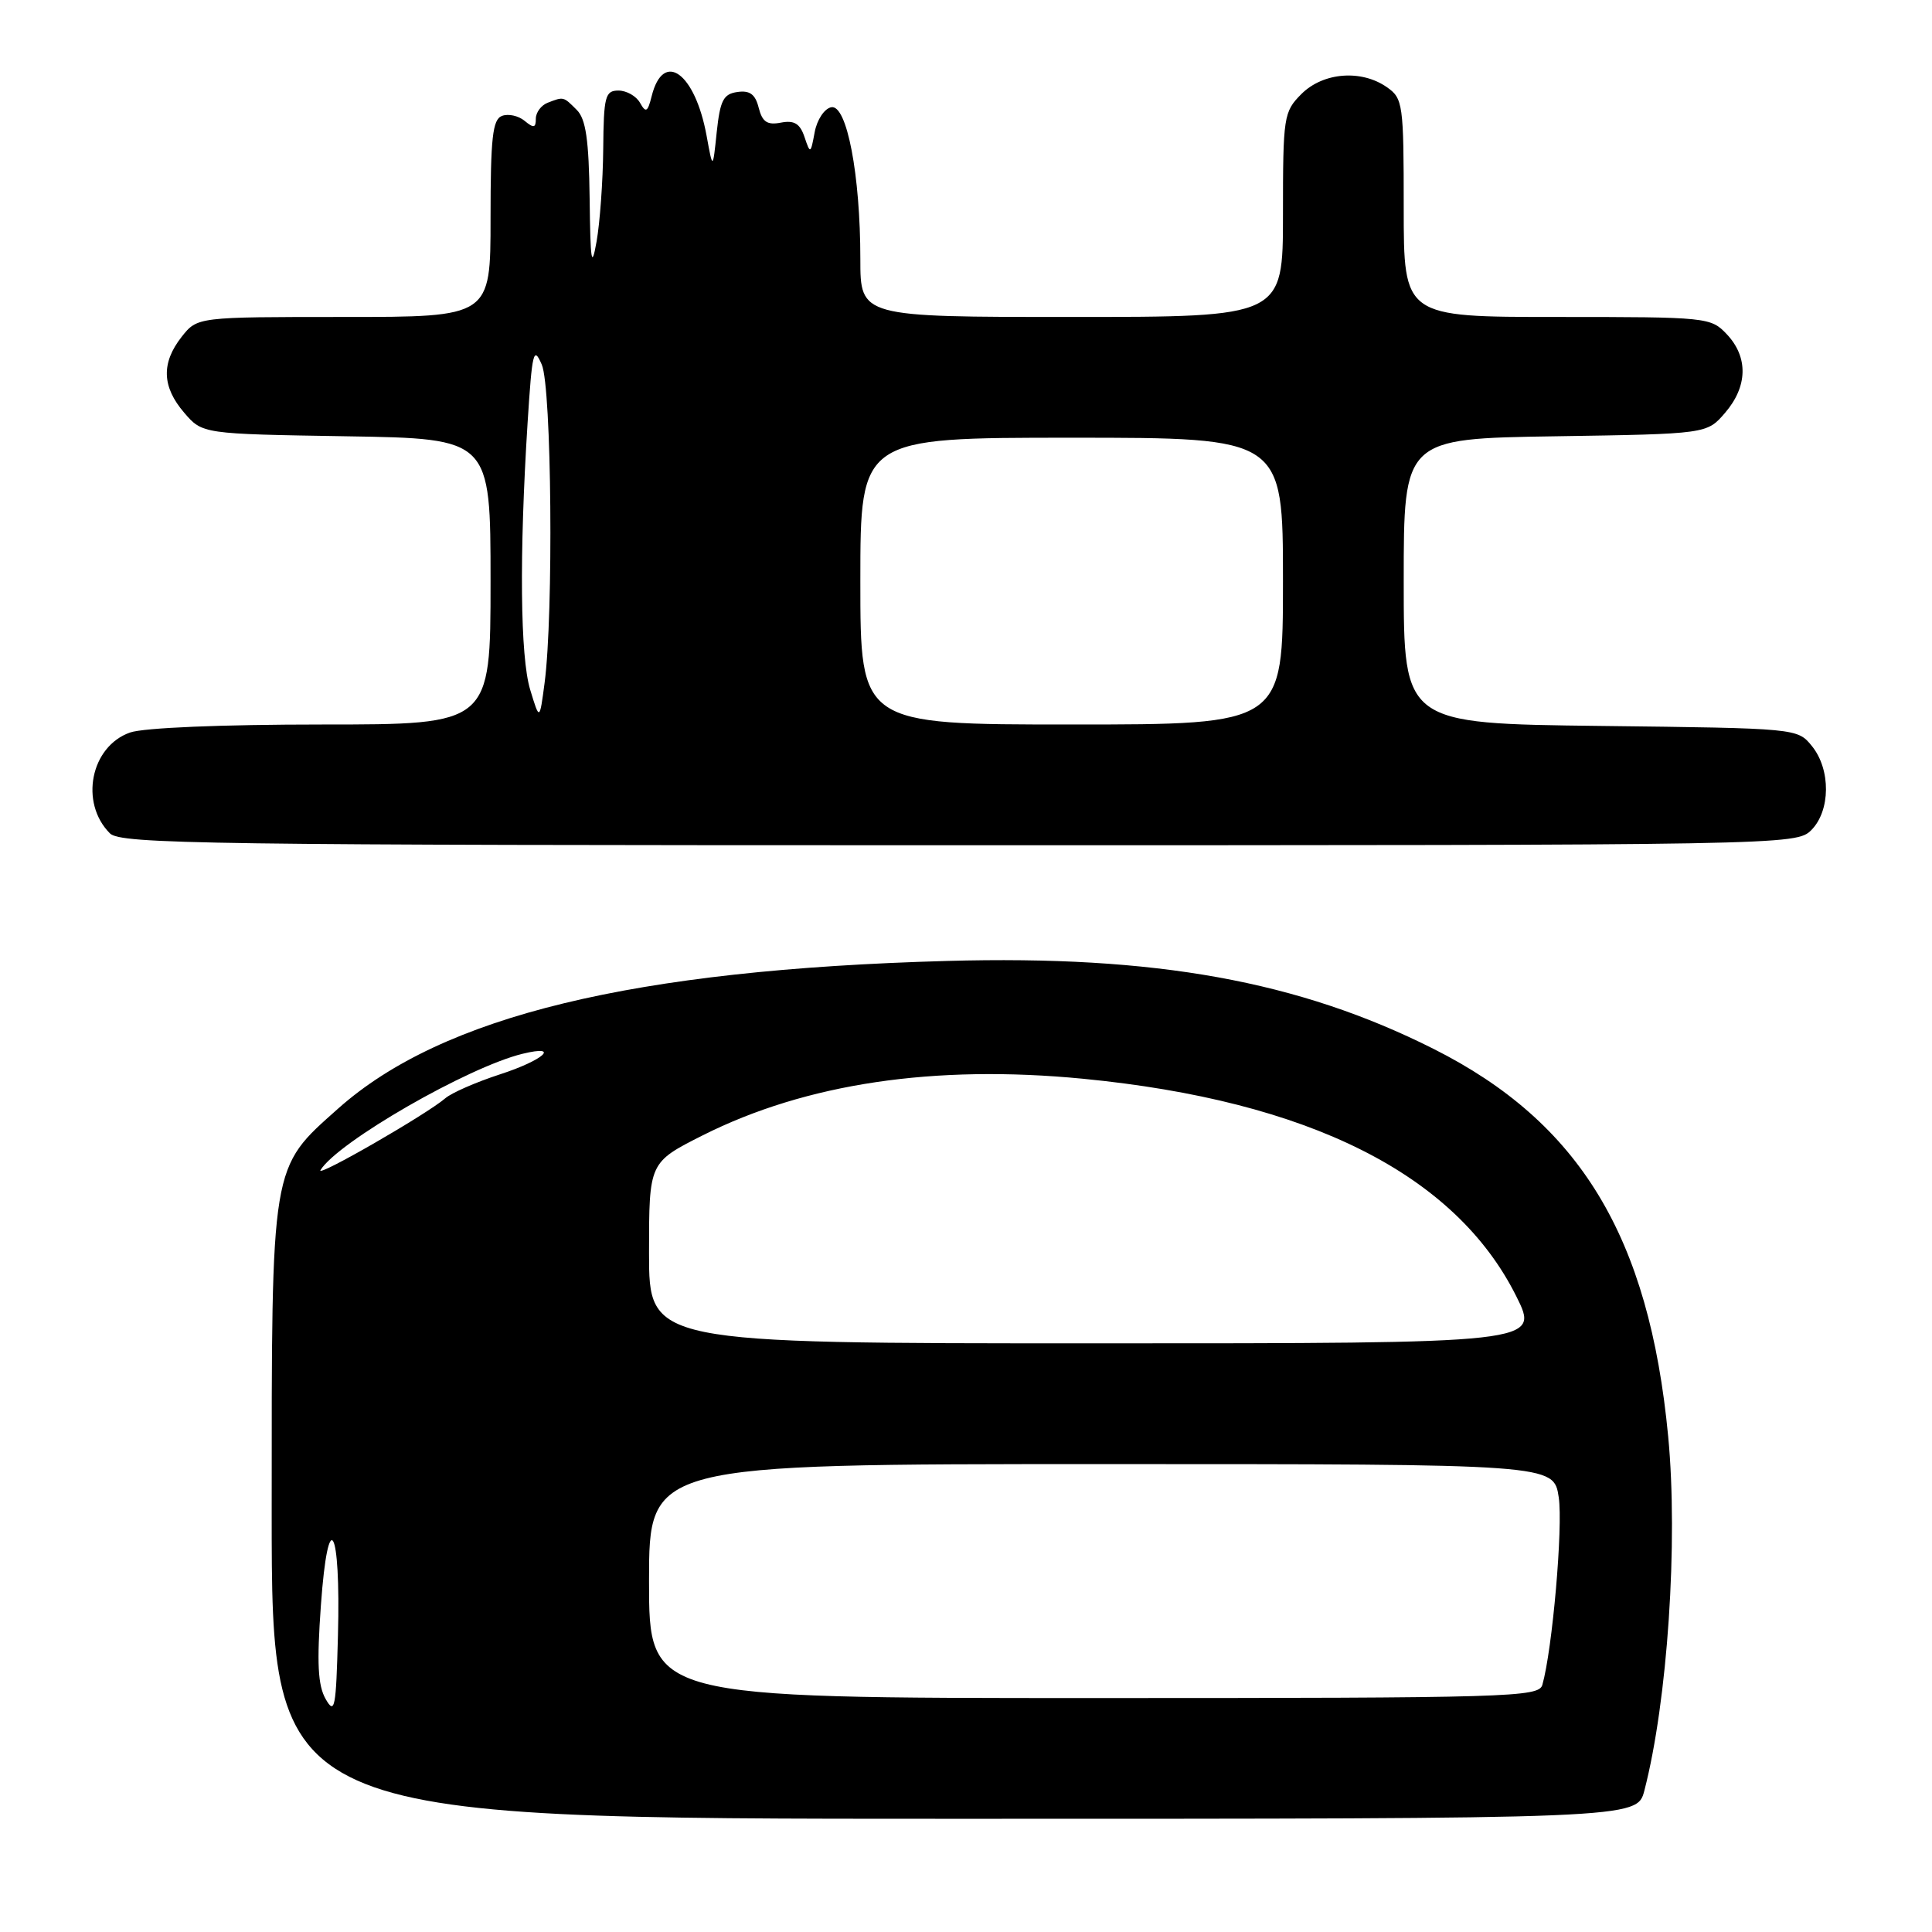 <?xml version="1.0" encoding="UTF-8" standalone="no"?>
<!DOCTYPE svg PUBLIC "-//W3C//DTD SVG 1.1//EN" "http://www.w3.org/Graphics/SVG/1.1/DTD/svg11.dtd" >
<svg xmlns="http://www.w3.org/2000/svg" xmlns:xlink="http://www.w3.org/1999/xlink" version="1.1" viewBox="0 0 256 256">
 <g >
 <path fill="currentColor"
d=" M 217.89 237.25 C 220.96 225.40 222.38 204.28 221.04 190.31 C 218.52 163.87 209.35 148.73 189.93 138.97 C 172.07 129.99 153.12 126.56 125.50 127.33 C 83.93 128.48 58.62 134.61 44.83 146.87 C 35.83 154.88 36.00 153.87 36.00 200.32 C 36.00 241.00 36.00 241.00 126.46 241.00 C 216.92 241.00 216.92 241.00 217.89 237.25 Z  M 240.00 110.00 C 242.56 107.44 242.61 101.97 240.09 98.86 C 238.18 96.50 238.13 96.50 212.09 96.19 C 186.00 95.88 186.00 95.88 186.00 77.00 C 186.00 58.12 186.00 58.12 206.09 57.81 C 226.18 57.50 226.18 57.50 228.59 54.69 C 231.58 51.21 231.67 47.34 228.83 44.31 C 226.69 42.04 226.28 42.00 206.33 42.00 C 186.00 42.00 186.00 42.00 186.00 27.56 C 186.00 13.77 185.90 13.04 183.78 11.56 C 180.39 9.18 175.33 9.58 172.45 12.45 C 170.09 14.82 170.00 15.41 170.00 28.45 C 170.00 42.00 170.00 42.00 142.00 42.00 C 114.00 42.00 114.00 42.00 114.00 34.33 C 114.00 23.14 112.21 13.81 110.15 14.21 C 109.24 14.38 108.26 15.86 107.95 17.51 C 107.41 20.42 107.37 20.44 106.60 18.15 C 106.00 16.37 105.24 15.91 103.47 16.25 C 101.66 16.60 101.01 16.16 100.53 14.28 C 100.09 12.50 99.36 11.95 97.71 12.19 C 95.85 12.45 95.42 13.30 94.97 17.50 C 94.45 22.50 94.45 22.50 93.63 18.00 C 92.10 9.63 87.89 6.59 86.35 12.74 C 85.82 14.86 85.58 15.00 84.81 13.63 C 84.31 12.73 83.02 12.00 81.95 12.00 C 80.19 12.00 79.99 12.76 79.93 19.75 C 79.89 24.01 79.49 29.52 79.05 32.00 C 78.39 35.73 78.23 34.75 78.13 26.32 C 78.03 18.53 77.63 15.77 76.43 14.57 C 74.64 12.78 74.70 12.79 72.58 13.61 C 71.71 13.94 71.00 14.90 71.00 15.73 C 71.00 16.96 70.72 17.01 69.51 16.01 C 68.69 15.33 67.34 15.04 66.51 15.36 C 65.27 15.83 65.00 18.26 65.00 28.97 C 65.00 42.00 65.00 42.00 45.57 42.00 C 26.15 42.00 26.15 42.00 24.07 44.63 C 21.35 48.10 21.45 51.25 24.41 54.69 C 26.82 57.50 26.82 57.50 45.91 57.81 C 65.00 58.12 65.00 58.12 65.00 77.06 C 65.00 96.00 65.00 96.00 42.65 96.00 C 29.42 96.00 19.05 96.43 17.24 97.06 C 12.01 98.89 10.51 106.37 14.57 110.43 C 15.98 111.84 27.61 112.00 127.07 112.00 C 236.67 112.00 238.02 111.98 240.00 110.00 Z  M 43.15 225.13 C 42.12 223.32 41.97 220.38 42.52 212.72 C 43.48 199.27 45.17 202.24 44.78 216.72 C 44.53 226.35 44.36 227.25 43.15 225.13 Z  M 86.00 209.50 C 86.00 194.00 86.00 194.00 145.94 194.00 C 205.88 194.00 205.88 194.00 206.54 198.40 C 207.12 202.30 205.70 218.59 204.37 223.25 C 203.90 224.89 200.20 225.00 144.93 225.00 C 86.00 225.00 86.00 225.00 86.00 209.50 Z  M 86.00 166.01 C 86.00 154.03 86.00 154.03 93.11 150.44 C 106.79 143.56 123.79 141.03 143.50 142.94 C 173.44 145.85 192.83 155.58 200.91 171.75 C 204.03 178.00 204.03 178.00 145.01 178.00 C 86.00 178.00 86.00 178.00 86.00 166.01 Z  M 42.47 155.04 C 44.78 151.31 62.03 141.38 69.25 139.63 C 74.34 138.39 72.04 140.48 66.24 142.36 C 63.08 143.39 59.83 144.81 59.00 145.53 C 56.56 147.64 41.79 156.15 42.47 155.04 Z  M 114.00 77.00 C 114.00 58.00 114.00 58.00 142.00 58.00 C 170.00 58.00 170.00 58.00 170.00 77.00 C 170.00 96.00 170.00 96.00 142.00 96.00 C 114.00 96.00 114.00 96.00 114.00 77.00 Z  M 70.25 91.38 C 68.93 87.03 68.80 73.55 69.91 56.00 C 70.51 46.59 70.70 45.79 71.79 48.32 C 73.10 51.35 73.36 81.44 72.16 90.50 C 71.50 95.50 71.50 95.50 70.25 91.38 Z "/>
</g>
</svg>